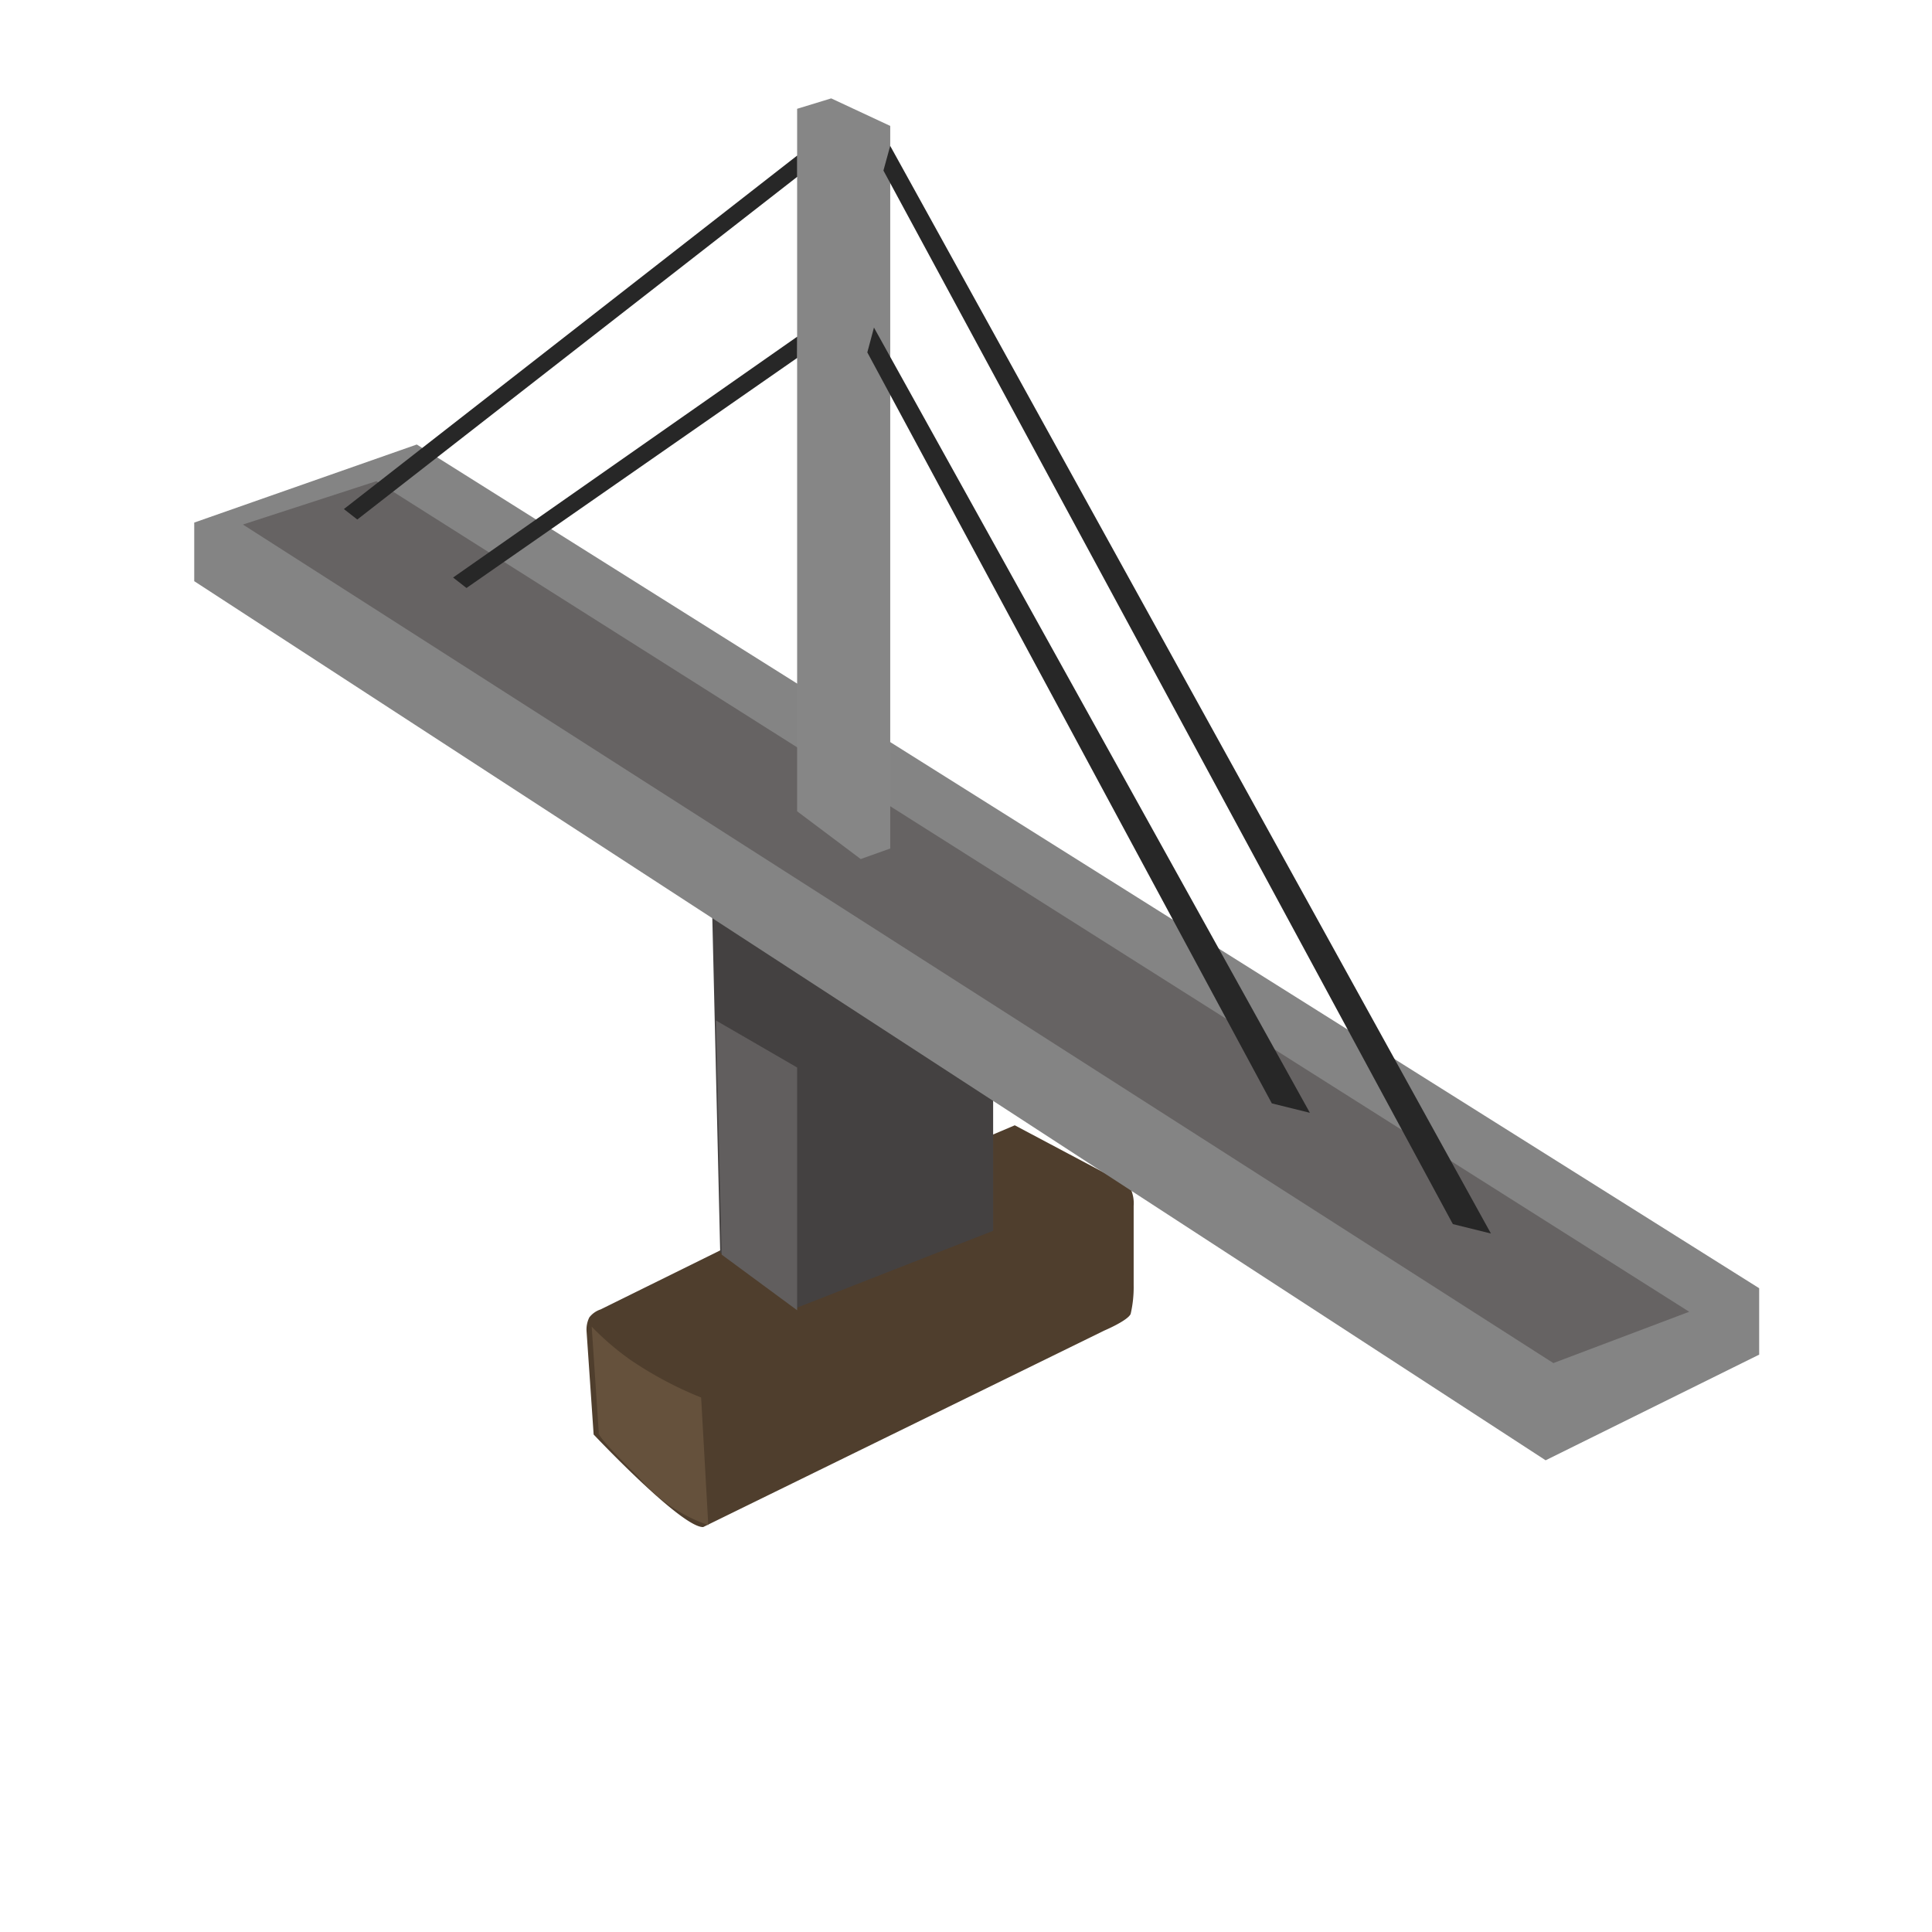 <svg xmlns="http://www.w3.org/2000/svg" xmlns:xlink="http://www.w3.org/1999/xlink" width="64" height="64" viewBox="0 0 64 64"><defs><clipPath id="b"><rect width="64" height="64"/></clipPath></defs><g id="a"><path d="M2517.031-1004.649a.908.908,0,0,0-.089.478l.233,3.4s2.906,3.085,3.628,3.066l13.291-6.511s.771-.326.87-.548a3.933,3.933,0,0,0,.1-.956v-2.627a1.167,1.167,0,0,0-.1-.564.713.713,0,0,0-.4-.279l-3.438-1.824-9.67,4.1-4.051,2A.776.776,0,0,0,2517.031-1004.649Z" transform="translate(-2497.51 1048.291)" fill="#4f3e2d"/><path d="M2521.068-1099.752l.3,12.705,2.5,1.843,6.541-2.563v-12.763l-3.008-1.665Z" transform="translate(-2497.51 1128.539)" fill="#444141"/><path d="M2519.111-1005.344l.234,3.51s-.2-.011,1.307,1.464a5.248,5.248,0,0,0,2.321,1.6l-.237-4.226a12.313,12.313,0,0,1-2.35-1.253A9,9,0,0,1,2519.111-1005.344Z" transform="translate(-2499.51 1049.291)" fill="#65513c"/><path d="M2520.226-1093.735l.19,7.757,2.5,1.843v-8.042Z" transform="translate(-2496.51 1127.539)" fill="#615e5e"/><path d="M2368.316-1217.247l-7.074,3.5-44.767-29.122v-1.941l7.372-2.586,44.469,27.949Z" transform="translate(-2310.041 1262.121)" fill="#848484"/><path d="M2323.049-1242.155l43.41,27.778,4.5-1.7-43.487-27.515Z" transform="translate(-2315.002 1259.531)" fill="#666363"/><path d="M2521.068-1112.935v23.271l2.106,1.582.978-.349v-23.937l-1.956-.912Z" transform="translate(-2494.662 1116.539)" fill="#868686"/><path d="M3042.489-1151.168h0l19.9,36.03-1.261-.312-18.863-34.9" transform="translate(-3013 1156)" fill="#272727"/><path d="M3057.285-1150.025h0l-15.017,11.711.444.347,14.573-11.353" transform="translate(-3030.876 1155.177)" fill="#272727"/><path d="M3057.285-1150.025h0l-11.4,7.979.444.347,10.954-7.621" transform="translate(-3030.876 1161.177)" fill="#272727"/><path d="M3047.951-1141.149h0l14.441,26.012-1.261-.312-13.4-24.878" transform="translate(-3019 1152)" fill="#272727"/></g></svg>
